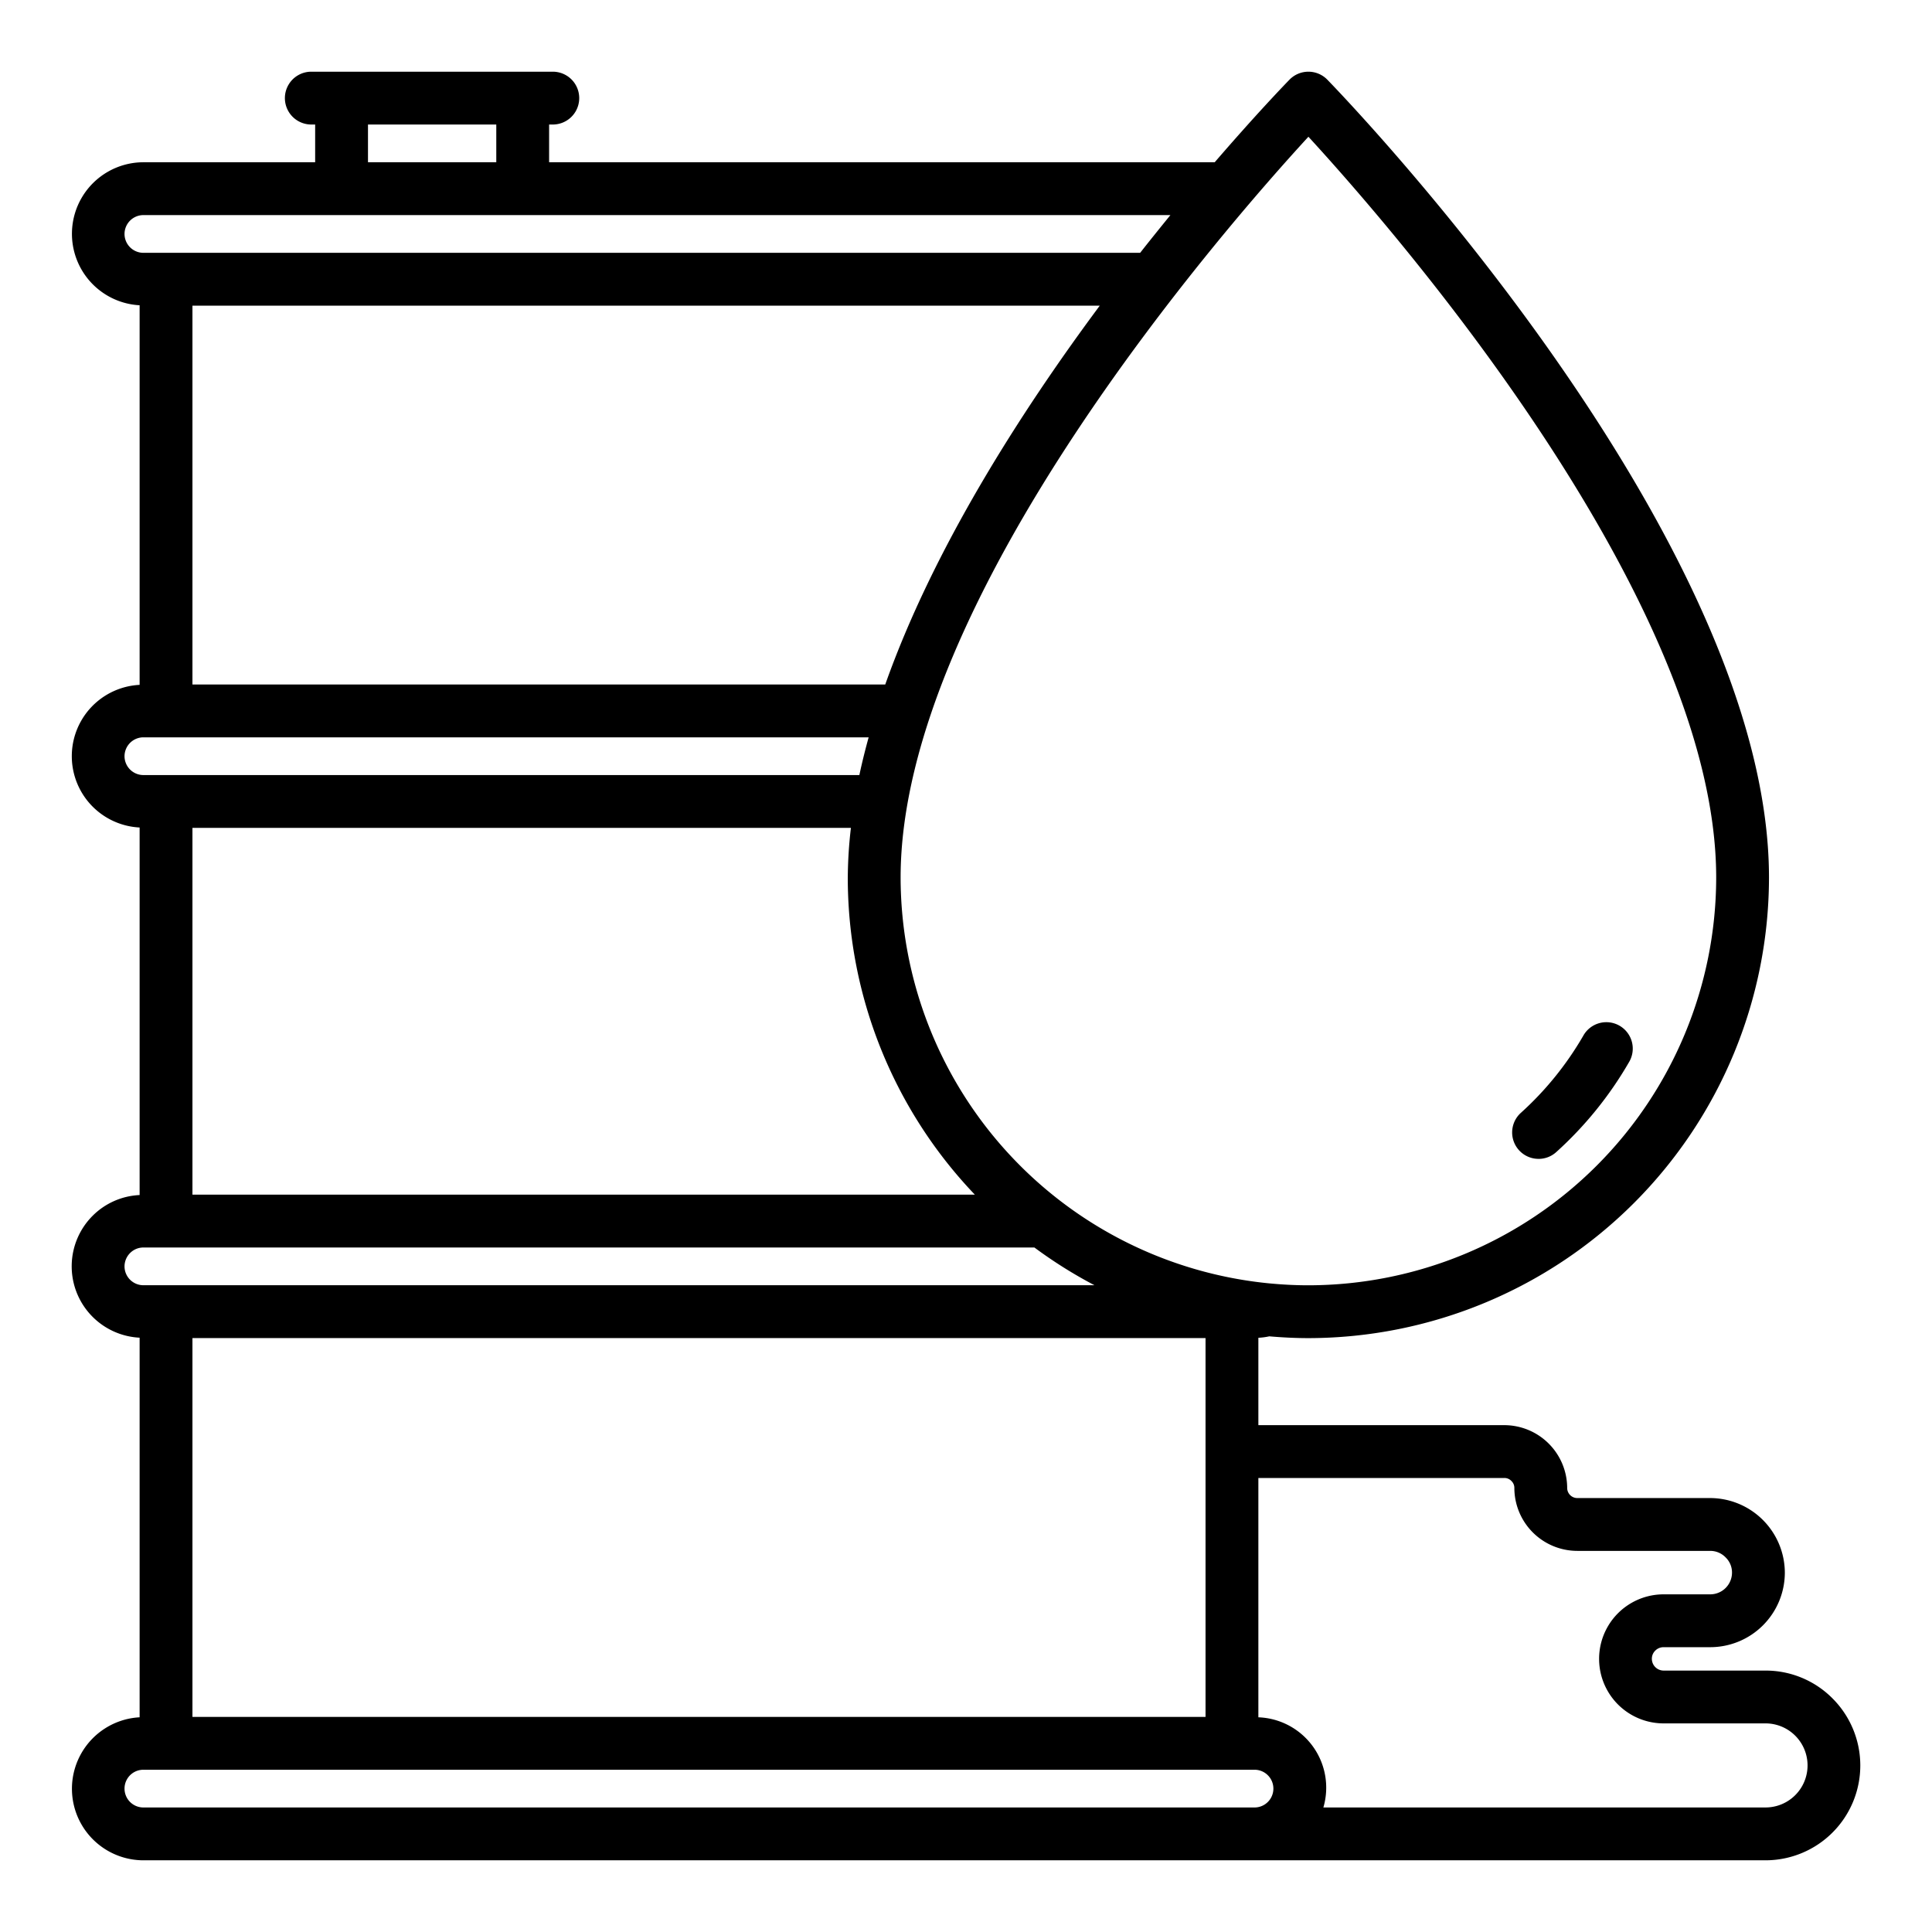 <?xml version="1.0"?>
<svg xmlns="http://www.w3.org/2000/svg" width="512" height="512" viewBox="0 0 128 128"><g><path d="M121.406,112.521a6.239,6.239,0,0,0-4.436-1.841h-6.75a.781.781,0,0,1-.78-.78.747.747,0,0,1,.227-.543.77.77,0,0,1,.553-.227h3.09a4.945,4.945,0,0,0,4.94-4.94,4.961,4.961,0,0,0-4.94-4.94H104.5a.671.671,0,0,1-.67-.67,4.174,4.174,0,0,0-4.16-4.16H83.37V88.631a4.357,4.357,0,0,0,.723-.095c.856.073,1.719.118,2.593.118A30.551,30.551,0,0,0,117.2,58.137C117.2,35.63,89.135,6.509,87.94,5.28a1.75,1.75,0,0,0-2.509,0c-.294.3-2.221,2.3-4.953,5.47H36.38V8.25h.245a1.75,1.75,0,0,0,0-3.5h-16a1.75,1.75,0,0,0,0,3.5h.255v2.5H9.5a4.741,4.741,0,0,0-.25,9.475V45.374a4.731,4.731,0,0,0,0,9.45V79.175a4.7,4.7,0,0,0-3.107,1.368A4.734,4.734,0,0,0,9.25,88.625v25.15a4.741,4.741,0,0,0,.25,9.475H116.97a6.283,6.283,0,0,0,4.436-10.729ZM12.75,113.75V88.65H79.87v25.1ZM86.686,9.06c5.48,5.963,27.016,30.581,27.016,49.077A27.047,27.047,0,0,1,86.686,85.154c-.858,0-1.705-.044-2.542-.123l-.062-.005A27.052,27.052,0,0,1,59.668,58.137C59.668,39.641,81.205,15.023,86.686,9.06ZM56.375,54.85a29.629,29.629,0,0,0-.207,3.287A30.4,30.4,0,0,0,64.587,79.15H12.75V54.85Zm16.488-34.6C67.52,27.44,61.816,36.415,58.65,45.35H12.75V20.25ZM24.38,8.25h8.5v2.5h-8.5ZM8.25,15.5A1.253,1.253,0,0,1,9.5,14.25H77.543c-.65.8-1.317,1.625-2.005,2.5H9.5A1.252,1.252,0,0,1,8.25,15.5Zm0,34.6A1.255,1.255,0,0,1,9.5,48.85H57.55c-.23.836-.439,1.67-.615,2.5H9.5A1.252,1.252,0,0,1,8.25,50.1Zm0,33.8a1.258,1.258,0,0,1,.367-.882A1.243,1.243,0,0,1,9.5,82.65H68.532a30.444,30.444,0,0,0,3.98,2.5H9.5A1.251,1.251,0,0,1,8.25,83.9Zm63.63,35.85H9.5a1.25,1.25,0,0,1,0-2.5H83.115a1.25,1.25,0,1,1,0,2.5Zm45.09,0H87.677a4.665,4.665,0,0,0-4.307-5.974V97.92h16.3a.636.636,0,0,1,.476.211.624.624,0,0,1,.184.449,4.175,4.175,0,0,0,4.17,4.17h8.81a1.412,1.412,0,0,1,1.024.439,1.39,1.39,0,0,1,.416,1,1.442,1.442,0,0,1-1.44,1.44h-3.09a4.275,4.275,0,1,0,0,8.55h6.75a2.785,2.785,0,0,1,0,5.57Z"/><path d="M101.935,76.779a1.74,1.74,0,0,0,1.171-.451,24.56,24.56,0,0,0,4.814-5.947,1.75,1.75,0,1,0-3.029-1.752,21.14,21.14,0,0,1-4.13,5.1,1.75,1.75,0,0,0,1.174,3.049Z"/></g></svg>
